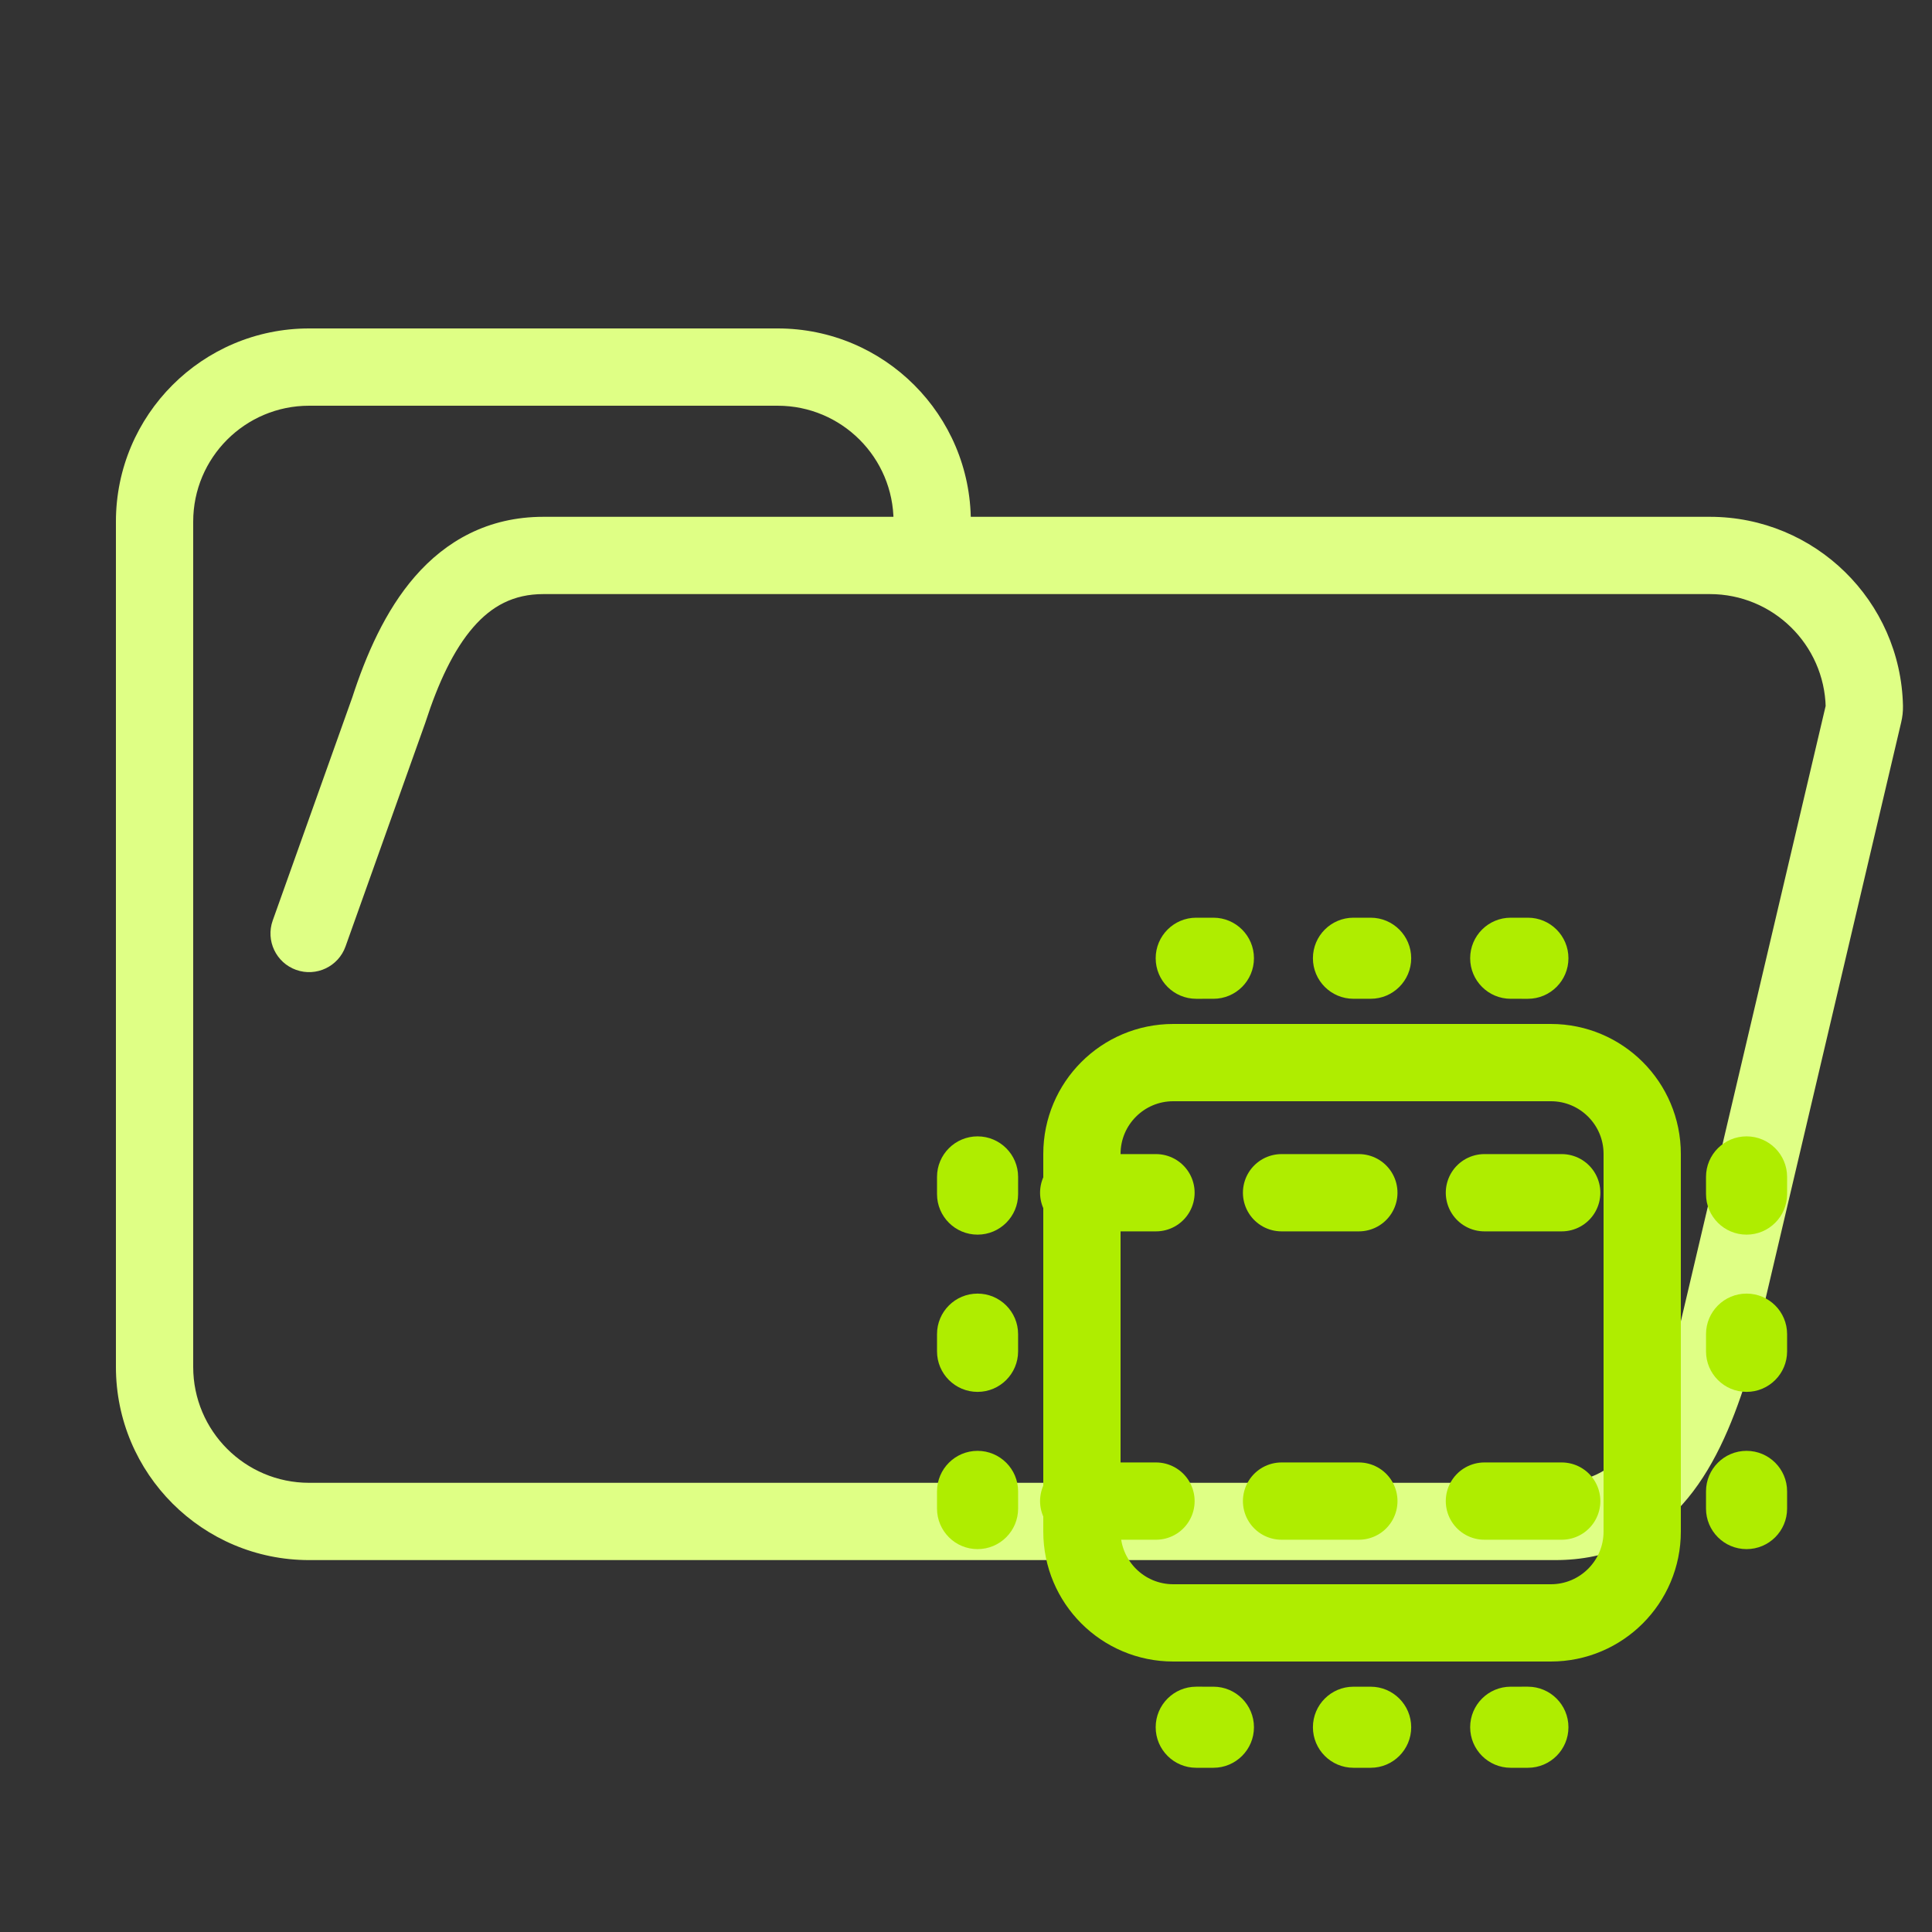<svg width="200" height="200" viewBox="0 0 200 200" fill="none" xmlns="http://www.w3.org/2000/svg">
<rect x="0" y="0" width="200" height="200" fill="#333333" stroke="none"/>
<path d="M40.25 73.5L44.018 74.844C44.031 74.806 44.044 74.769 44.056 74.731L40.25 73.5ZM177 141.5L180.814 142.705C180.844 142.609 180.871 142.513 180.894 142.416L177 141.5ZM92.5 54C92.5 56.209 94.291 58 96.5 58C98.709 58 100.5 56.209 100.5 54H92.5ZM28.232 95.29C27.49 97.371 28.576 99.66 30.656 100.402C32.737 101.144 35.026 100.058 35.768 97.978L28.232 95.29ZM192.92 73.839L196.814 74.755L192.92 73.839ZM192.996 73.151L196.995 73.065L192.996 73.151ZM189.027 72.923L173.106 140.584L180.894 142.416L196.814 74.755L189.027 72.923ZM161 153.5H32V161.5H161V153.5ZM96.5 61.5H177V53.5H96.5V61.5ZM44.056 74.731C45.37 70.671 46.958 67.272 48.987 64.936C50.896 62.739 53.157 61.5 56.25 61.5V53.5C50.507 53.5 46.143 56.011 42.948 59.689C39.874 63.228 37.88 67.829 36.444 72.269L44.056 74.731ZM32 153.5C25.373 153.5 20 148.127 20 141.5H12C12 152.546 20.954 161.5 32 161.5V153.5ZM173.186 140.295C171.736 144.885 170.153 148.225 168.21 150.393C166.434 152.375 164.26 153.5 161 153.5V161.5C166.577 161.5 170.903 159.375 174.168 155.732C177.265 152.275 179.264 147.615 180.814 142.705L173.186 140.295ZM80.5 42C87.127 42 92.5 47.373 92.5 54H100.5C100.5 42.954 91.546 34 80.5 34V42ZM196.995 73.065C196.763 62.219 187.9 53.5 177 53.5V61.5C183.539 61.5 188.858 66.732 188.997 73.236L196.995 73.065ZM56.25 42H80.5V34H56.25V42ZM96.5 53.5H56.25V61.5H96.5V53.5ZM20 54C20 47.373 25.373 42 32 42V34C20.954 34 12 42.954 12 54H20ZM32 42H56.25V34H32V42ZM12 54V141.5H20V54H12ZM35.768 97.978L44.018 74.844L36.482 72.156L28.232 95.29L35.768 97.978ZM196.814 74.755C196.934 74.243 197.008 73.674 196.995 73.065L188.997 73.236C188.994 73.09 189.012 72.984 189.027 72.923L196.814 74.755Z" fill="#DFFF85"/>
<path d="M112 119.454C112 114.233 116.233 110 121.454 110H160.546C165.767 110 170 114.233 170 119.454V158.546C170 163.767 165.767 168 160.546 168H121.454C116.233 168 112 163.767 112 158.546V119.454Z" stroke="#AFED00" stroke-width="8"/>
<path fill-rule="evenodd" clip-rule="evenodd" d="M135.913 99.197C135.913 101.514 137.792 103.393 140.11 103.393H141.89C144.208 103.393 146.087 101.514 146.087 99.197C146.087 96.879 144.208 95 141.89 95H140.11C137.792 95 135.913 96.879 135.913 99.197ZM180.803 133.913C178.486 133.913 176.607 135.792 176.607 138.11V139.89C176.607 142.208 178.486 144.087 180.803 144.087C183.121 144.087 185 142.208 185 139.89V138.11C185 135.792 183.121 133.913 180.803 133.913ZM146.087 178.803C146.087 176.486 144.208 174.607 141.89 174.607H140.11C137.792 174.607 135.913 176.486 135.913 178.803C135.913 181.121 137.792 183 140.11 183H141.89C144.208 183 146.087 181.121 146.087 178.803ZM101.197 133.913C103.514 133.913 105.393 135.792 105.393 138.11V139.89C105.393 142.208 103.514 144.087 101.197 144.087C98.879 144.087 97 142.208 97 139.89V138.11C97 135.792 98.879 133.913 101.197 133.913Z" fill="#AFED00"/>
<path d="M129.809 178.803C129.809 181.121 127.93 183 125.612 183H123.833C121.515 183 119.636 181.121 119.636 178.803C119.636 176.484 121.516 174.605 123.834 174.605L125.613 174.606C127.931 174.606 129.809 176.485 129.809 178.803Z" fill="#AFED00"/>
<path d="M162.364 178.803C162.364 181.121 160.485 183 158.167 183H156.388C154.07 183 152.191 181.121 152.191 178.803C152.191 176.485 154.069 174.606 156.387 174.606L158.166 174.605C160.484 174.605 162.364 176.484 162.364 178.803Z" fill="#AFED00"/>
<path d="M101.197 160.364C98.879 160.364 97 158.485 97 156.167V154.388C97 152.07 98.879 150.191 101.197 150.191C103.515 150.191 105.394 152.069 105.394 154.387L105.395 156.166C105.395 158.484 103.516 160.364 101.197 160.364Z" fill="#AFED00"/>
<path d="M101.197 127.809C98.879 127.809 97 125.93 97 123.612V121.833C97 119.515 98.879 117.636 101.197 117.636C103.516 117.636 105.395 119.516 105.395 121.834L105.394 123.613C105.394 125.931 103.515 127.809 101.197 127.809Z" fill="#AFED00"/>
<path d="M119.636 99.197C119.636 96.879 121.515 95 123.833 95H125.612C127.93 95 129.809 96.879 129.809 99.197C129.809 101.515 127.931 103.394 125.613 103.394L123.834 103.395C121.516 103.395 119.636 101.516 119.636 99.197Z" fill="#AFED00"/>
<path d="M152.191 99.197C152.191 96.879 154.07 95 156.388 95H158.167C160.485 95 162.364 96.879 162.364 99.197C162.364 101.516 160.484 103.395 158.166 103.395L156.387 103.394C154.069 103.394 152.191 101.515 152.191 99.197Z" fill="#AFED00"/>
<path d="M180.803 117.636C183.121 117.636 185 119.515 185 121.833V123.612C185 125.93 183.121 127.809 180.803 127.809C178.485 127.809 176.606 125.931 176.606 123.613L176.605 121.834C176.605 119.516 178.484 117.636 180.803 117.636Z" fill="#AFED00"/>
<path d="M180.803 150.191C183.121 150.191 185 152.07 185 154.388V156.167C185 158.485 183.121 160.364 180.803 160.364C178.484 160.364 176.605 158.484 176.605 156.166L176.606 154.387C176.606 152.069 178.485 150.191 180.803 150.191Z" fill="#AFED00"/>
<path d="M111.667 155.392H170.334M111.667 123.471H170.334" stroke="#AFED00" stroke-width="8" stroke-linecap="round" stroke-linejoin="round" stroke-dasharray="8 13"/>
</svg>
